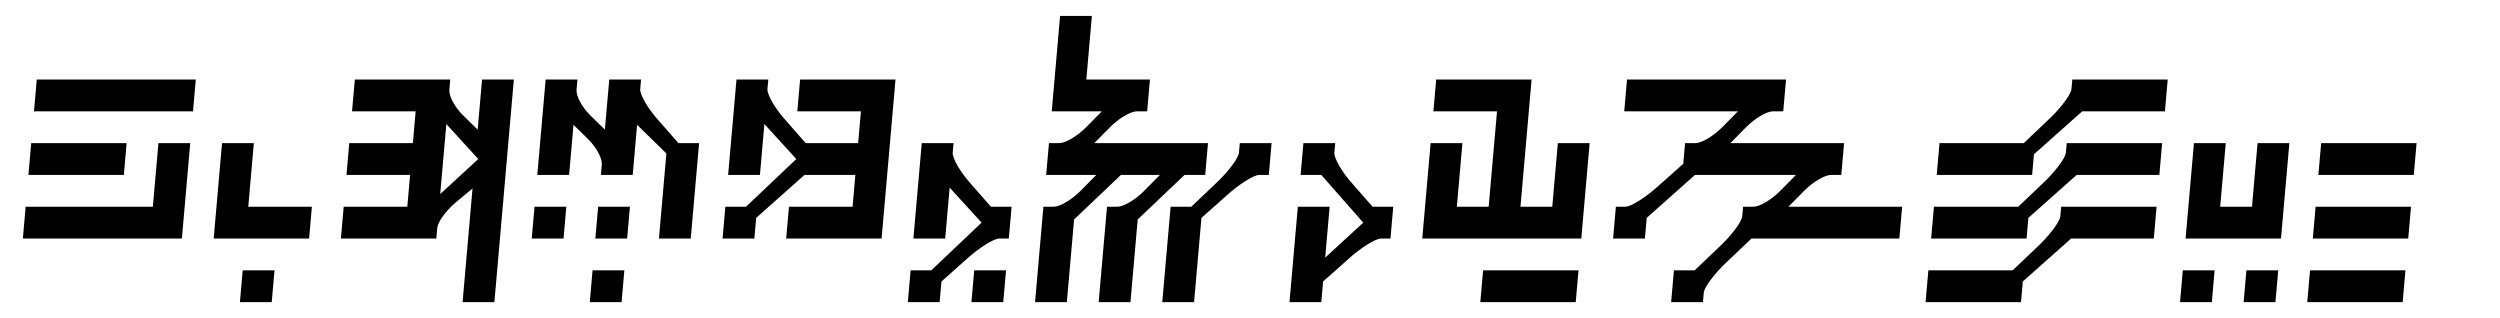 <svg xmlns="http://www.w3.org/2000/svg" version="1.0" width="150.92pt" height="19.2pt" viewBox="0 0 150.92 19.2" preserveAspectRatio="xMidYMid meet">
<g transform="translate(0.0,19.2) scale(0.048,-0.048) skewX(5)" fill="#000000" stroke="none">
<path d="M1300 320 l0 -60 32 0 31 0 -18 -20 c-10 -11 -24 -20 -32 -20 l-13 0 0 -20 0 -20 32 0 31 0 -18 -20 c-10 -11 -24 -20 -32 -20 l-13 0 0 -60 0 -60 20 0 20 0 0 52 0 52 27 28 27 28 24 0 25 0 -18 -20 c-10 -11 -24 -20 -32 -20 l-13 0 0 -60 0 -60 20 0 20 0 0 52 0 52 27 28 27 28 13 0 13 0 0 20 0 20 -72 0 -71 0 18 20 c10 11 24 20 32 20 l13 0 0 20 0 20 -40 0 -40 0 0 40 0 40 -20 0 -20 0 0 -60z"/>
<path d="M20 280 l0 -20 100 0 100 0 0 20 0 20 -100 0 -100 0 0 -20z"/>
<path d="M420 280 l0 -20 40 0 40 0 0 -20 0 -20 -40 0 -40 0 0 -20 0 -20 40 0 40 0 0 -20 0 -20 -40 0 -40 0 0 -20 0 -20 60 0 60 0 0 13 c0 8 9 22 20 32 l20 18 0 -71 0 -72 20 0 20 0 0 140 0 140 -20 0 -20 0 0 -32 0 -31 -20 18 c-11 10 -20 24 -20 32 l0 13 -60 0 -60 0 0 -20z m142 -102 l-22 -22 0 44 0 44 22 -22 22 -22 -22 -22z"/>
<path d="M660 240 l0 -60 20 0 20 0 0 32 0 31 20 -18 c11 -10 20 -24 20 -32 l0 -13 20 0 20 0 0 32 0 31 20 -18 20 -18 0 -54 0 -53 20 0 20 0 0 60 0 60 -13 0 -13 0 -27 28 c-15 15 -27 33 -27 40 l0 12 -20 0 -20 0 0 -32 0 -31 -20 18 c-11 10 -20 24 -20 32 l0 13 -20 0 -20 0 0 -60z"/>
<path d="M900 240 l0 -60 20 0 20 0 0 32 0 32 22 -22 22 -22 -29 -30 -29 -30 -13 0 -13 0 0 -20 0 -20 20 0 20 0 0 13 0 13 28 27 28 27 32 0 32 0 0 -20 0 -20 -40 0 -40 0 0 -20 0 -20 60 0 60 0 0 100 0 100 -60 0 -60 0 0 -20 0 -20 40 0 40 0 0 -20 0 -20 -33 0 -33 0 -27 28 c-15 15 -27 33 -27 40 l0 12 -20 0 -20 0 0 -60z"/>
<path d="M1780 280 l0 -20 40 0 40 0 0 -60 0 -60 -20 0 -20 0 0 40 0 40 -20 0 -20 0 0 -60 0 -60 100 0 100 0 0 60 0 60 -20 0 -20 0 0 -40 0 -40 -20 0 -20 0 0 80 0 80 -60 0 -60 0 0 -20z"/>
<path d="M2020 280 l0 -20 72 0 71 0 -18 -20 c-10 -11 -24 -20 -32 -20 l-13 0 0 -13 0 -13 -28 -27 c-15 -15 -33 -27 -40 -27 l-12 0 0 -20 0 -20 20 0 20 0 0 13 0 13 28 27 28 27 64 0 63 0 -18 -20 c-10 -11 -24 -20 -32 -20 l-13 0 0 -12 c0 -7 -12 -25 -27 -40 l-27 -28 -13 0 -13 0 0 -20 0 -20 20 0 20 0 0 12 c0 7 12 25 27 40 l27 28 93 0 93 0 0 20 0 20 -72 0 -71 0 18 20 c10 11 24 20 32 20 l13 0 0 20 0 20 -72 0 -71 0 18 20 c10 11 24 20 32 20 l13 0 0 20 0 20 -100 0 -100 0 0 -20z"/>
<path d="M2580 288 c0 -7 -12 -25 -27 -40 l-27 -28 -53 0 -53 0 0 -20 0 -20 60 0 60 0 0 13 0 13 28 27 28 27 52 0 52 0 0 20 0 20 -60 0 -60 0 0 -12z"/>
<path d="M20 200 l0 -20 60 0 60 0 0 20 0 20 -60 0 -60 0 0 -20z"/>
<path d="M180 180 l0 -40 -80 0 -80 0 0 -20 0 -20 100 0 100 0 0 60 0 60 -20 0 -20 0 0 -40z"/>
<path d="M260 160 l0 -60 60 0 60 0 0 20 0 20 -40 0 -40 0 0 40 0 40 -20 0 -20 0 0 -60z"/>
<path d="M1140 160 l0 -60 20 0 20 0 0 32 0 32 22 -22 22 -22 -29 -30 -29 -30 -13 0 -13 0 0 -20 0 -20 20 0 20 0 0 13 0 13 28 27 c15 15 33 27 40 27 l12 0 0 20 0 20 -13 0 -13 0 -27 28 c-15 15 -27 33 -27 40 l0 12 -20 0 -20 0 0 -60z"/>
<path d="M1540 208 c0 -7 -12 -25 -27 -40 l-27 -28 -13 0 -13 0 0 -60 0 -60 20 0 20 0 0 53 0 53 28 27 c15 15 33 27 40 27 l12 0 0 20 0 20 -20 0 -20 0 0 -12z"/>
<path d="M1620 200 l0 -20 13 0 13 0 29 -30 29 -30 -22 -22 -22 -22 0 32 0 32 -20 0 -20 0 0 -60 0 -60 20 0 20 0 0 13 0 13 28 27 c15 15 33 27 40 27 l12 0 0 20 0 20 -13 0 -13 0 -27 28 c-15 15 -27 33 -27 40 l0 12 -20 0 -20 0 0 -20z"/>
<path d="M2580 208 c0 -7 -12 -25 -27 -40 l-27 -28 -53 0 -53 0 0 -20 0 -20 60 0 60 0 0 13 0 13 28 27 28 27 52 0 52 0 0 20 0 20 -60 0 -60 0 0 -12z"/>
<path d="M2740 160 l0 -60 60 0 60 0 0 60 0 60 -20 0 -20 0 0 -40 0 -40 -20 0 -20 0 0 40 0 40 -20 0 -20 0 0 -60z"/>
<path d="M2900 200 l0 -20 60 0 60 0 0 20 0 20 -60 0 -60 0 0 -20z"/>
<path d="M660 120 l0 -20 20 0 20 0 0 20 0 20 -20 0 -20 0 0 -20z"/>
<path d="M740 120 l0 -20 20 0 20 0 0 20 0 20 -20 0 -20 0 0 -20z"/>
<path d="M2580 128 c0 -7 -12 -25 -27 -40 l-27 -28 -53 0 -53 0 0 -20 0 -20 60 0 60 0 0 13 0 13 28 27 28 27 52 0 52 0 0 20 0 20 -60 0 -60 0 0 -12z"/>
<path d="M2900 120 l0 -20 60 0 60 0 0 20 0 20 -60 0 -60 0 0 -20z"/>
<path d="M300 40 l0 -20 20 0 20 0 0 20 0 20 -20 0 -20 0 0 -20z"/>
<path d="M740 40 l0 -20 20 0 20 0 0 20 0 20 -20 0 -20 0 0 -20z"/>
<path d="M1220 40 l0 -20 20 0 20 0 0 20 0 20 -20 0 -20 0 0 -20z"/>
<path d="M1860 40 l0 -20 60 0 60 0 0 20 0 20 -60 0 -60 0 0 -20z"/>
<path d="M2740 40 l0 -20 20 0 20 0 0 20 0 20 -20 0 -20 0 0 -20z"/>
<path d="M2820 40 l0 -20 20 0 20 0 0 20 0 20 -20 0 -20 0 0 -20z"/>
<path d="M2900 40 l0 -20 60 0 60 0 0 20 0 20 -60 0 -60 0 0 -20z"/>
</g>
</svg>